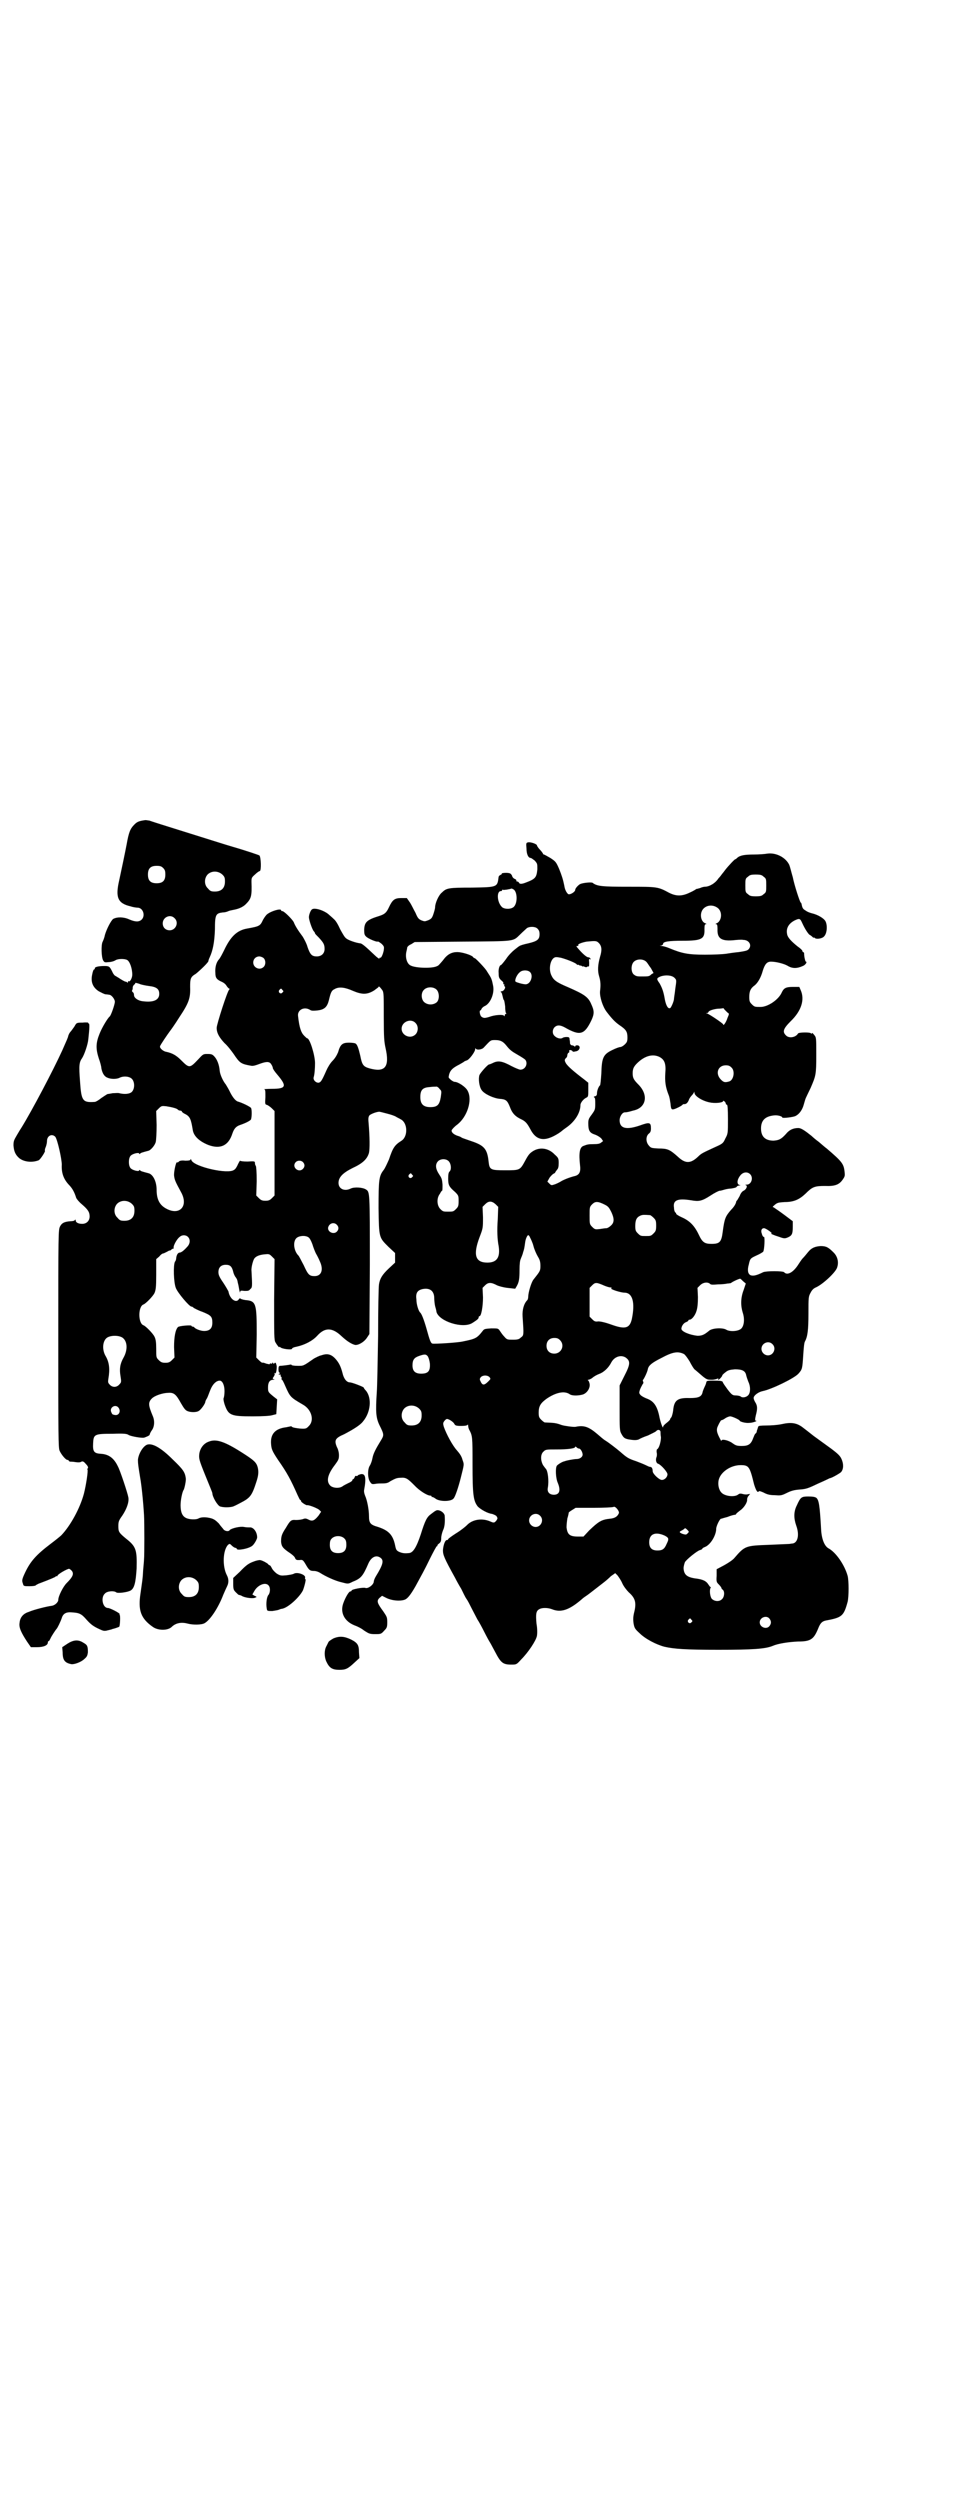 <?xml version="1.0" standalone="no"?>
<!DOCTYPE svg PUBLIC "-//W3C//DTD SVG 20010904//EN"
 "http://www.w3.org/TR/2001/REC-SVG-20010904/DTD/svg10.dtd">
<svg version="1.0" xmlns="http://www.w3.org/2000/svg"
 width="1102pt" height="2870pt" viewBox="0 0 1102 2870"
 preserveAspectRatio="xMidYMid meet">
<g transform="translate(0,2870) scale(0.5,-0.5)"
fill="#000000" stroke="none">
<path d="M334 3857 c-15 -2 -19 -4 -25 -10 -10 -10 -13 -18 -18 -46 -2 -11
-13 -64 -17 -82 -9 -39 -4 -53 26 -60 6 -2 13 -3 16 -3 13 0 19 -19 9 -28 -6
-5 -14 -5 -28 1 -13 6 -28 6 -37 1 -5 -4 -15 -23 -19 -37 -1 -6 -4 -13 -5 -15
-4 -7 -3 -36 1 -43 3 -5 4 -5 13 -4 5 0 12 2 15 4 6 4 21 4 27 1 6 -3 12 -19
12 -34 0 -7 -5 -17 -8 -15 -1 1 -2 0 -2 -2 0 -2 -1 -3 -1 -1 -1 1 -3 2 -4 2
-2 0 -7 3 -12 6 -4 3 -10 6 -11 7 -2 0 -6 5 -8 10 -6 12 -7 13 -18 13 -13 0
-22 -2 -22 -5 0 -2 -1 -3 -2 -3 -1 0 -3 -5 -4 -11 -4 -17 1 -30 15 -39 6 -3
13 -7 16 -7 3 0 7 -1 8 -1 5 0 13 -10 13 -16 0 -6 -9 -32 -12 -34 -4 -3 -17
-24 -23 -39 -9 -22 -9 -35 -2 -57 3 -8 6 -19 6 -23 2 -10 6 -18 13 -21 8 -4
21 -4 28 -1 9 5 23 4 29 -2 7 -7 7 -23 0 -30 -5 -5 -17 -6 -29 -3 -3 1 -9 0
-15 0 -5 -1 -11 -2 -12 -2 -2 -1 -8 -5 -14 -9 -6 -5 -13 -9 -15 -9 -28 -2 -31
2 -34 46 -3 39 -2 45 5 55 5 8 13 31 14 43 3 27 3 36 1 36 -1 0 -2 1 -1 2 0 0
-6 1 -13 0 -14 0 -14 0 -19 -9 -3 -4 -7 -10 -9 -12 -2 -2 -4 -6 -5 -9 -1 -5
-3 -9 -14 -34 -21 -46 -69 -137 -93 -176 -2 -3 -7 -11 -11 -18 -7 -12 -8 -14
-8 -24 1 -13 4 -21 13 -29 11 -9 30 -11 45 -5 4 2 17 22 14 22 0 0 0 4 2 8 2
5 3 11 3 14 0 12 11 18 19 10 5 -6 15 -51 15 -64 -1 -19 4 -33 16 -46 8 -8 13
-17 17 -30 1 -3 7 -10 13 -15 14 -12 18 -18 18 -28 0 -10 -7 -17 -17 -17 -9 0
-15 3 -15 8 0 2 -1 2 -2 1 0 -2 -5 -3 -10 -3 -14 -1 -20 -4 -24 -12 -4 -8 -4
-14 -4 -258 0 -224 0 -250 3 -257 4 -9 14 -21 18 -21 2 0 3 -1 3 -2 0 -1 1 -1
3 -2 1 0 7 0 12 -1 6 -1 12 -1 14 1 3 1 5 1 10 -5 5 -5 6 -8 5 -10 -1 -1 -2
-3 -1 -3 2 -2 -3 -35 -8 -55 -9 -34 -31 -74 -52 -96 -2 -2 -13 -11 -25 -20
-33 -25 -46 -40 -58 -65 -8 -17 -8 -19 -5 -27 1 -5 3 -5 15 -5 8 0 14 1 14 2
0 0 4 3 10 5 24 9 35 14 36 15 0 1 1 2 2 1 1 -1 2 0 2 1 0 3 22 16 27 16 2 -1
5 -3 7 -6 4 -7 0 -14 -13 -27 -8 -8 -19 -30 -19 -38 0 -6 -8 -13 -15 -14 -10
-1 -42 -9 -53 -14 -13 -4 -20 -13 -21 -25 -2 -11 4 -23 17 -43 l9 -13 14 0
c15 0 25 4 25 11 0 2 1 3 2 3 1 0 2 2 4 6 2 5 12 20 14 22 2 2 9 16 12 25 3
10 10 14 22 13 18 -1 23 -3 35 -17 10 -11 16 -16 35 -24 5 -2 8 -2 15 0 4 1 9
2 10 3 2 0 14 4 15 5 2 2 3 27 1 27 0 0 -1 1 0 2 1 2 -22 14 -27 14 -12 0 -17
24 -7 33 5 6 21 7 26 3 3 -3 26 0 33 4 9 5 12 19 14 51 1 42 -1 50 -24 68 -17
14 -18 16 -18 29 0 10 1 13 9 24 10 15 16 31 14 42 -2 11 -19 62 -24 71 -9 19
-21 28 -39 29 -16 1 -19 5 -18 24 1 21 3 22 45 22 27 1 33 0 37 -3 6 -3 28 -7
35 -6 6 2 13 5 13 7 0 1 2 6 5 10 6 8 7 22 2 33 -10 24 -11 31 -2 40 7 7 26
13 38 13 13 1 18 -4 29 -24 7 -12 10 -16 15 -18 7 -3 20 -3 25 0 5 2 16 17 16
22 0 1 2 5 4 8 2 4 5 13 8 20 5 12 13 20 21 20 6 0 11 -10 11 -24 0 -7 -1 -14
-2 -16 -1 -2 0 -7 2 -14 9 -26 14 -28 65 -28 23 0 41 1 46 3 l8 2 1 17 1 17
-9 7 c-12 10 -12 10 -12 21 0 11 4 17 12 17 3 0 4 1 2 1 -4 1 -4 2 -1 6 2 3 3
6 2 7 -1 2 -1 2 1 1 2 -2 4 5 4 16 -1 5 -2 8 -3 8 -2 0 -3 -1 -3 -2 0 -1 -1
-1 -2 1 -1 2 -2 2 -2 1 0 -2 -1 -2 -3 -2 -2 1 -3 1 -3 -1 0 -1 -3 0 -8 1 -5 2
-9 3 -9 2 -1 0 -4 2 -8 6 l-6 6 1 53 c0 71 -1 77 -26 79 -7 1 -12 3 -12 4 0 1
-1 0 -3 -2 -6 -10 -21 0 -24 18 -1 2 -6 11 -12 20 -9 13 -11 18 -11 24 0 11 6
17 17 17 10 0 14 -4 17 -16 1 -5 4 -11 6 -13 1 -2 3 -4 3 -6 1 -1 1 -5 2 -8 1
-3 2 -10 3 -15 1 -5 2 -7 2 -5 0 4 1 4 10 3 8 0 10 0 13 4 5 4 5 5 3 42 -1 8
4 26 7 29 4 5 12 8 23 9 10 1 11 1 17 -5 l6 -6 -1 -93 c0 -82 0 -93 3 -98 4
-7 9 -13 9 -11 0 1 1 1 2 0 2 -4 26 -7 27 -4 0 2 5 4 11 5 18 4 36 13 47 25
18 20 35 19 56 -1 13 -12 23 -18 31 -20 8 -1 21 7 27 16 l6 9 1 159 c0 169 0
167 -9 173 -8 5 -27 6 -35 2 -14 -7 -28 -1 -28 13 0 13 10 23 32 34 24 11 34
21 38 35 2 9 2 35 -1 70 -1 10 0 13 2 16 4 4 21 10 25 8 1 0 8 -2 16 -4 8 -2
17 -5 20 -7 3 -2 8 -4 11 -6 16 -8 17 -39 2 -49 -16 -10 -20 -16 -29 -43 -4
-9 -9 -20 -12 -24 -11 -14 -12 -22 -12 -88 1 -69 1 -67 23 -89 l15 -14 0 -11
0 -11 -14 -13 c-16 -15 -21 -24 -23 -37 -1 -6 -2 -59 -2 -118 -1 -59 -2 -117
-3 -129 -3 -46 -2 -59 6 -76 11 -22 11 -23 3 -36 -11 -18 -17 -29 -19 -40 -1
-6 -4 -14 -6 -17 -6 -9 -5 -31 1 -38 3 -5 5 -5 12 -4 4 1 12 1 17 1 7 0 12 1
17 5 11 6 15 8 24 8 12 1 16 -2 31 -17 12 -13 30 -24 37 -24 2 0 3 -1 3 -2 0
-2 1 -2 1 -1 1 0 4 -1 8 -4 9 -7 35 -7 41 0 4 3 12 28 17 48 8 32 8 30 4 41
-2 8 -6 14 -13 22 -10 11 -24 37 -30 54 -2 7 -2 9 1 13 2 3 5 5 6 5 5 0 15 -7
17 -11 2 -4 4 -5 16 -5 9 0 14 1 15 3 0 1 1 0 1 -3 0 -2 1 -6 2 -8 8 -15 8
-16 8 -80 0 -71 2 -84 12 -97 7 -7 23 -16 33 -17 3 -1 8 -3 10 -5 3 -5 3 -5 0
-10 -5 -6 -6 -6 -15 -2 -19 8 -41 4 -53 -9 -3 -3 -14 -12 -24 -18 -11 -7 -19
-13 -19 -14 0 -1 -1 -2 -3 -2 -4 0 -8 -11 -9 -23 0 -11 2 -17 28 -64 3 -6 9
-17 14 -25 4 -8 9 -19 12 -23 3 -4 8 -14 12 -22 4 -8 10 -19 13 -25 4 -6 11
-19 16 -29 5 -10 11 -21 13 -24 2 -3 7 -13 12 -22 13 -25 18 -29 37 -29 12 0
12 0 23 12 16 16 34 43 36 54 1 6 1 17 -1 28 -2 22 -1 29 6 33 6 4 20 4 30 0
20 -8 39 -2 68 23 3 3 9 7 12 9 3 2 12 9 21 16 14 11 17 13 23 18 1 1 6 5 11
10 l10 7 5 -5 c3 -4 8 -11 11 -18 3 -7 10 -16 15 -21 16 -14 18 -25 12 -48 -2
-9 -2 -15 -1 -23 2 -11 3 -13 14 -23 13 -13 38 -26 57 -31 22 -5 48 -7 124 -7
79 0 108 2 125 9 11 5 35 9 58 10 29 0 36 5 46 29 5 13 9 17 17 19 38 7 42 10
51 43 3 12 3 49 0 60 -7 25 -27 54 -44 63 -9 5 -16 21 -17 45 -3 54 -5 66 -11
71 -3 2 -8 3 -18 3 -16 0 -18 -1 -27 -21 -7 -14 -7 -29 -1 -46 8 -22 3 -40 -9
-41 -2 0 -6 -1 -8 -1 -2 0 -23 -1 -46 -2 -53 -2 -55 -2 -79 -30 -4 -5 -15 -12
-24 -17 l-17 -9 0 -15 c-1 -14 0 -15 5 -20 3 -3 6 -7 6 -8 0 -1 1 -3 3 -4 5
-4 4 -17 -2 -22 -6 -6 -17 -5 -23 1 -4 4 -6 20 -3 25 1 1 1 2 0 2 -1 0 -3 3
-5 6 -5 8 -13 12 -31 14 -19 3 -25 9 -26 23 0 5 2 11 3 14 3 6 29 27 35 28 3
1 5 2 5 3 0 1 3 3 6 4 13 5 26 27 26 42 0 6 9 25 12 23 0 0 6 2 14 4 7 3 15 5
17 5 1 0 3 1 3 2 0 1 4 4 9 8 9 6 17 19 16 25 0 2 1 6 3 8 l4 5 -6 -1 c-3 -1
-9 0 -12 1 -4 1 -6 1 -9 -1 -7 -7 -31 -5 -39 4 -6 6 -9 19 -6 30 5 18 28 33
50 33 19 0 21 -3 31 -44 4 -13 8 -21 11 -16 1 1 4 0 11 -3 7 -4 14 -6 25 -6
14 -1 16 -1 28 5 10 5 17 7 30 8 15 1 20 3 43 14 14 6 26 12 26 12 4 0 23 11
26 14 6 7 6 19 1 30 -3 7 -8 12 -24 24 -11 8 -29 21 -40 29 -10 8 -23 18 -27
21 -13 9 -25 11 -47 6 -10 -2 -24 -3 -35 -3 -13 0 -18 -1 -18 -2 -1 -2 -2 -5
-2 -6 -1 -2 -2 -5 -2 -7 0 -1 -2 -3 -3 -4 -1 0 -3 -5 -5 -10 -5 -14 -11 -18
-26 -18 -11 0 -14 1 -21 6 -9 7 -26 11 -26 6 0 -2 -2 2 -5 8 -6 12 -7 18 -3
26 3 7 8 15 8 13 0 0 4 1 8 4 4 3 10 5 12 5 5 0 22 -8 22 -10 0 -2 13 -6 22
-5 8 0 21 5 15 5 -2 0 -2 3 0 12 4 15 4 22 -1 30 -2 3 -4 8 -4 10 0 6 11 14
21 16 20 4 72 29 82 40 9 10 9 12 11 42 1 15 2 29 4 32 6 11 8 26 8 64 0 37 0
39 5 48 3 6 7 10 12 12 16 7 46 35 49 46 4 12 1 25 -8 34 -12 12 -17 15 -30
15 -13 -1 -21 -4 -29 -14 -4 -5 -9 -11 -12 -14 -3 -3 -8 -11 -12 -17 -11 -16
-24 -23 -31 -15 -3 3 -41 3 -48 0 -16 -8 -23 -9 -29 -7 -6 3 -8 11 -4 25 3 14
4 14 19 21 7 3 13 7 14 8 3 5 4 34 2 34 -1 -1 -4 2 -5 7 -3 7 -1 13 5 13 4 0
21 -12 17 -12 -4 0 5 -4 18 -8 11 -4 13 -4 20 -1 9 4 11 8 11 24 l0 13 -20 15
c-12 9 -23 16 -24 17 -3 0 -3 1 3 6 6 5 9 5 22 6 22 0 34 6 48 19 16 16 21 18
45 18 23 -1 33 3 41 15 5 7 5 9 4 18 -2 18 -6 23 -41 53 -3 2 -11 9 -18 15 -7
5 -15 12 -17 14 -15 12 -24 18 -30 18 -12 0 -21 -4 -29 -14 -11 -12 -16 -14
-28 -15 -19 0 -29 9 -29 28 0 19 10 28 30 30 8 1 19 -2 19 -5 0 -2 27 1 31 4
8 4 15 14 18 25 2 7 4 14 5 16 1 2 6 13 11 23 12 28 13 30 13 76 0 40 0 40 -5
46 -3 4 -5 5 -5 4 0 -2 -1 -2 -3 0 -3 2 -27 2 -29 -1 -5 -9 -21 -12 -28 -4 -8
8 -6 15 11 32 25 24 33 50 23 72 l-3 7 -14 0 c-16 0 -21 -2 -26 -12 -7 -17
-32 -34 -49 -34 -13 0 -14 0 -20 6 -5 5 -6 7 -6 17 0 13 3 20 13 27 7 6 14 18
18 33 5 16 10 21 19 21 12 0 31 -5 39 -10 10 -6 21 -6 34 0 6 2 11 10 7 10 -1
0 -4 10 -4 20 -1 1 -1 2 -2 2 -1 0 -2 1 -2 3 0 1 -5 6 -11 10 -15 12 -23 21
-24 28 -3 14 4 25 18 32 11 5 12 4 17 -7 6 -13 12 -22 16 -26 2 -1 5 -3 7 -5
2 -2 3 -3 3 -2 0 1 1 1 3 -1 4 -3 17 -1 21 4 7 7 8 26 3 35 -4 7 -18 15 -31
18 -4 1 -10 3 -14 6 -7 4 -8 6 -10 16 0 1 -1 2 -2 3 -2 2 -14 38 -18 58 -3 10
-6 23 -8 28 -8 17 -30 29 -51 26 -5 -1 -19 -2 -30 -2 -22 0 -33 -2 -39 -8 -2
-2 -4 -3 -4 -3 0 2 -16 -15 -23 -24 -3 -4 -6 -8 -7 -9 -1 -1 -4 -6 -9 -11 -7
-11 -21 -19 -31 -19 -2 0 -7 -1 -11 -3 -4 -1 -7 -2 -7 -2 0 1 -1 0 -3 -1 -1
-1 -8 -5 -15 -8 -17 -8 -30 -8 -46 0 -26 14 -27 14 -93 14 -61 0 -73 1 -83 9
-3 2 -23 0 -29 -3 -5 -3 -11 -10 -11 -13 0 -5 -12 -12 -16 -10 -4 3 -8 11 -9
19 -3 15 -6 24 -12 39 -7 16 -8 17 -20 25 -7 4 -14 8 -15 8 -1 0 -2 1 -2 2 0
0 -3 5 -7 9 -4 4 -7 9 -7 10 0 3 -14 8 -20 7 -5 -1 -5 -2 -4 -14 0 -13 4 -22
10 -22 1 0 5 -3 9 -6 6 -7 6 -7 6 -20 -2 -19 -4 -22 -28 -31 -8 -3 -13 -3 -14
0 -1 2 -3 3 -4 3 -2 0 -3 1 -2 2 0 1 -1 3 -4 4 -3 1 -6 5 -6 7 -1 2 -3 5 -4 5
-3 3 -21 2 -20 0 1 -1 -1 -2 -3 -3 -2 -1 -3 -2 -4 -4 -3 -24 -2 -24 -61 -25
-54 0 -59 -1 -69 -11 -8 -6 -16 -25 -16 -34 0 -3 -2 -10 -4 -16 -3 -9 -5 -11
-12 -14 -8 -3 -8 -3 -16 0 -6 3 -8 5 -13 17 -4 7 -9 18 -13 24 l-7 10 -13 0
c-15 0 -20 -4 -28 -21 -6 -13 -10 -16 -22 -20 -29 -9 -34 -14 -35 -31 0 -12 1
-13 5 -17 6 -5 23 -12 26 -11 1 1 5 -2 9 -5 6 -6 6 -7 5 -15 -2 -10 -6 -18 -8
-17 -1 1 -2 0 -2 -2 0 -1 -5 2 -11 8 -19 18 -29 27 -33 27 -9 1 -28 7 -33 12
-3 2 -8 11 -13 20 -5 11 -10 20 -15 24 -4 4 -9 8 -10 9 -10 10 -34 18 -40 13
-3 -2 -7 -12 -7 -18 0 -6 7 -27 11 -32 2 -2 3 -4 3 -5 0 -1 4 -5 9 -10 11 -12
13 -16 13 -26 0 -10 -7 -17 -18 -17 -11 0 -15 4 -21 21 -2 8 -8 19 -11 24 -12
16 -18 26 -21 34 -4 7 -22 25 -26 25 -2 0 -3 1 -3 2 0 5 -24 -2 -33 -10 -3 -3
-7 -9 -9 -13 -6 -13 -8 -14 -36 -19 -23 -4 -38 -18 -53 -50 -4 -8 -9 -18 -12
-21 -6 -7 -9 -18 -8 -31 0 -11 3 -15 14 -20 5 -2 10 -6 12 -10 2 -3 5 -6 6 -6
1 0 1 -1 0 -2 -4 -2 -29 -80 -29 -88 0 -12 6 -22 18 -35 7 -6 16 -18 21 -25
14 -21 17 -23 40 -27 5 -1 11 1 19 4 16 6 23 6 27 0 2 -3 4 -7 4 -9 0 -2 4 -8
10 -15 23 -27 21 -33 -12 -33 -12 0 -20 -1 -18 -1 3 -1 3 -3 3 -18 -1 -16 -1
-17 4 -18 2 -1 7 -4 11 -8 l6 -6 0 -97 0 -97 -6 -6 c-5 -5 -8 -6 -15 -6 -7 0
-10 1 -15 6 l-6 6 1 33 c0 21 -1 33 -2 35 -1 1 -2 4 -2 6 0 5 -1 5 -17 4 -10
0 -17 1 -17 2 0 1 -2 -2 -5 -8 -2 -5 -6 -12 -9 -13 -13 -11 -92 7 -98 22 -1 3
-2 4 -2 2 0 -2 -3 -3 -12 -3 -8 1 -13 0 -15 -2 -1 -2 -3 -2 -4 -2 -2 3 -7 -18
-7 -29 1 -11 3 -15 16 -39 18 -32 -3 -55 -34 -38 -15 8 -22 21 -22 43 0 19 -8
35 -18 38 -15 4 -19 5 -20 7 -1 1 -2 1 -2 0 0 -4 -16 0 -20 5 -5 6 -5 22 0 28
4 5 20 9 20 5 0 -1 1 -1 2 0 1 2 5 3 20 7 5 2 14 12 16 20 1 4 2 21 2 39 l-1
32 6 6 c6 6 7 6 17 5 13 -2 25 -5 27 -8 1 -1 3 -2 5 -2 2 0 4 -1 4 -2 0 -1 3
-4 8 -6 11 -6 13 -12 17 -36 2 -15 16 -27 36 -35 27 -10 46 -2 55 26 4 12 9
17 18 20 12 4 24 10 25 13 2 6 2 23 0 26 -2 3 -20 12 -31 15 -5 2 -12 10 -19
25 -3 6 -7 12 -8 14 -6 7 -13 22 -14 31 -1 14 -6 27 -13 34 -4 4 -6 5 -15 5
-10 0 -10 0 -22 -13 -19 -20 -20 -20 -39 -1 -11 11 -20 16 -34 19 -7 1 -16 9
-14 13 0 2 17 27 23 35 1 1 11 15 21 31 22 33 26 44 25 70 0 19 1 23 13 30 10
8 31 28 29 30 0 0 1 4 3 8 7 15 11 34 12 64 0 34 2 37 18 39 6 0 11 2 13 3 2
1 7 2 12 3 11 2 21 6 28 13 13 13 14 19 13 51 0 9 0 10 8 17 5 5 10 8 11 8 4
0 3 33 -1 36 -2 1 -11 4 -20 7 -9 3 -28 9 -42 13 -14 4 -61 19 -106 33 -45 14
-83 26 -85 27 -2 0 -6 1 -9 1z m41 -110 c4 -4 5 -7 5 -15 0 -14 -6 -20 -20
-20 -14 0 -20 6 -20 20 0 14 6 20 20 20 8 0 11 -1 15 -5z m136 -15 c5 -5 6 -7
6 -16 0 -15 -8 -23 -23 -23 -9 0 -11 1 -16 7 -9 8 -9 23 -1 32 9 9 24 9 34 0z
m1244 -5 c6 -4 6 -6 6 -20 0 -14 0 -16 -6 -20 -4 -4 -7 -5 -18 -5 -11 0 -14 1
-18 5 -6 4 -6 6 -6 20 0 14 0 16 6 20 4 4 7 5 18 5 11 0 14 -1 18 -5z m-575
-29 c9 -5 10 -31 1 -40 -6 -6 -21 -6 -27 -1 -12 11 -13 37 -3 37 2 0 3 1 3 2
0 1 1 2 2 1 1 -1 15 1 20 3 0 0 2 -1 4 -2z m471 -44 c10 -10 7 -29 -4 -34 -3
-1 -3 -2 -1 -2 2 0 3 -2 3 -11 -1 -21 8 -28 35 -26 9 1 20 2 24 1 14 0 21 -13
12 -22 -3 -3 -9 -4 -22 -6 -11 -1 -24 -3 -30 -4 -7 -1 -28 -2 -48 -2 -39 0
-53 3 -82 15 -7 3 -15 5 -18 5 -5 1 -5 1 0 1 2 1 4 2 4 4 0 5 13 7 45 7 44 0
51 4 50 27 0 9 1 11 3 11 2 0 2 1 -1 2 -11 4 -14 24 -4 34 9 9 24 9 34 0z
m-1250 -22 c11 -10 3 -28 -11 -28 -9 0 -16 6 -16 16 0 14 17 22 27 12z m834
-24 c4 -4 5 -7 5 -13 0 -12 -5 -16 -26 -21 -10 -2 -19 -5 -20 -6 -2 -1 -7 -5
-12 -9 -5 -4 -14 -13 -19 -21 -6 -8 -11 -14 -12 -14 -3 0 -6 -10 -5 -18 0 -10
1 -12 6 -17 3 -2 5 -5 5 -6 -1 -2 0 -3 1 -3 1 0 2 -1 1 -2 -1 -1 0 -2 1 -3 3
-2 -2 -11 -7 -11 -2 0 -3 -1 -2 -2 2 0 3 -5 4 -9 1 -4 2 -9 3 -9 1 -1 2 -7 3
-15 0 -8 1 -15 2 -15 1 -1 1 -2 0 -2 -2 0 -3 -2 -3 -3 0 -3 0 -3 -2 -1 -2 3
-21 2 -34 -3 -10 -3 -13 -3 -18 1 -3 3 -5 14 -2 14 1 0 2 2 3 4 0 1 4 5 9 7
13 8 21 31 17 47 -2 11 -4 16 -7 21 -2 3 -5 8 -7 11 -3 6 -26 30 -28 30 -1 0
-3 1 -4 3 -5 5 -26 11 -36 11 -13 0 -23 -5 -33 -19 -6 -7 -11 -13 -13 -13 -10
-6 -49 -5 -61 1 -9 4 -13 19 -10 32 1 4 2 9 2 10 1 2 4 5 9 7 l8 5 111 1 c124
1 114 0 132 17 6 6 13 12 15 14 6 4 19 4 24 -1z m141 -33 c7 -7 8 -16 3 -32
-5 -18 -6 -32 -2 -45 3 -10 4 -19 2 -34 -1 -13 6 -35 15 -47 13 -17 20 -24 30
-31 15 -10 18 -15 18 -28 0 -9 -1 -11 -6 -16 -3 -3 -8 -6 -10 -6 -3 0 -11 -3
-19 -7 -21 -10 -24 -18 -25 -54 -1 -14 -2 -26 -3 -27 -3 -2 -7 -12 -7 -18 0
-4 -1 -6 -4 -7 -4 -1 -4 -1 -2 -3 2 -1 2 -6 2 -15 0 -13 -1 -14 -8 -24 -7 -9
-8 -12 -8 -20 0 -17 3 -22 15 -26 6 -2 12 -6 15 -9 l4 -6 -4 -3 c-3 -3 -8 -4
-18 -4 -13 0 -15 -1 -23 -4 -9 -3 -11 -17 -8 -44 2 -15 -1 -22 -11 -25 -13 -3
-27 -9 -32 -12 -3 -2 -9 -5 -14 -7 -9 -3 -9 -3 -14 2 l-4 4 5 9 c3 4 7 8 9 9
2 1 4 2 4 3 0 1 2 3 4 6 3 3 4 7 4 16 0 10 -1 12 -9 19 -14 15 -34 18 -50 8
-8 -5 -11 -9 -18 -22 -12 -22 -12 -22 -46 -22 -33 0 -36 1 -38 19 -3 30 -10
38 -40 48 -11 4 -21 7 -22 8 -1 1 -5 3 -9 4 -9 3 -15 8 -14 13 1 2 6 8 13 13
23 18 35 56 24 77 -4 9 -22 21 -30 21 -4 0 -14 8 -14 11 2 14 7 20 25 29 5 3
9 5 10 6 1 1 3 2 6 3 6 1 20 20 20 26 0 2 1 3 1 2 2 -5 15 -3 19 2 16 17 15
17 26 17 12 0 18 -3 26 -13 8 -10 12 -13 26 -21 7 -4 15 -9 17 -11 7 -8 1 -23
-11 -23 -3 0 -12 4 -20 8 -22 12 -31 13 -42 8 -4 -2 -9 -4 -10 -4 -3 0 -19
-18 -22 -24 -3 -8 -1 -27 5 -35 6 -9 28 -19 42 -20 14 -1 17 -4 23 -19 5 -14
12 -21 24 -27 11 -5 15 -9 23 -24 13 -25 31 -29 60 -12 7 4 12 8 13 9 1 1 4 3
8 6 21 14 34 35 34 53 0 5 7 14 14 17 4 2 4 4 4 18 l0 16 -10 8 c-25 19 -36
29 -41 36 -4 7 -4 9 0 13 2 1 3 5 3 8 1 2 2 4 2 4 2 -1 3 2 2 5 0 1 2 1 4 1 2
-1 4 -2 4 -3 0 -1 3 -1 7 0 10 1 13 14 3 14 -2 0 -4 -1 -4 -2 0 -2 -1 -2 -2 0
-2 1 -4 2 -6 2 -2 0 -3 2 -4 4 0 1 0 6 -1 9 0 5 -1 6 -7 6 -4 0 -8 -1 -9 -2
-4 -3 -13 -1 -18 4 -6 5 -6 14 -1 20 6 6 13 6 24 0 35 -20 45 -17 61 16 7 15
7 22 0 37 -7 17 -16 23 -55 40 -26 11 -32 16 -37 27 -6 13 -3 32 5 39 4 3 6 3
17 1 15 -4 37 -13 37 -16 0 -1 1 -1 1 0 1 0 3 0 4 -1 2 -1 3 -2 3 -1 0 1 1 0
3 -1 2 -1 3 -2 3 -1 0 1 2 0 4 -1 3 -1 4 -1 5 0 1 1 2 1 3 1 2 -1 2 2 2 9 -1
8 0 9 2 8 1 -2 2 -2 1 1 -1 2 -3 3 -5 3 -4 0 -14 9 -25 22 -3 4 -3 4 0 4 2 0
3 1 2 2 -2 2 8 6 19 8 21 2 23 2 28 -3z m-770 -35 c5 -5 5 -15 0 -20 -9 -9
-24 -2 -24 10 0 8 6 14 14 14 3 0 8 -2 10 -4z m880 -9 c2 -2 6 -9 10 -14 l6
-11 -5 -3 c-5 -5 -6 -5 -24 -5 -10 0 -12 1 -17 5 -6 6 -6 21 0 28 7 8 23 8 30
0z m-269 -22 c10 -7 3 -29 -9 -29 -6 0 -20 4 -23 6 -3 3 3 17 10 22 5 5 17 5
22 1z m333 -14 c5 -5 5 -5 2 -25 -1 -10 -3 -21 -3 -23 0 -5 -5 -17 -8 -21 -5
-4 -10 4 -13 19 -3 18 -6 26 -12 37 -8 11 -7 12 2 16 11 4 26 3 32 -3z m-1227
-15 c3 -1 12 -3 20 -4 17 -2 23 -7 23 -18 0 -14 -13 -20 -37 -17 -12 1 -21 8
-21 14 0 3 -1 6 -3 7 -2 2 -2 3 -1 5 1 1 1 4 1 6 0 1 1 4 3 6 2 1 3 3 3 4 -2
1 5 0 12 -3z m556 -14 c3 -5 3 -12 3 -61 0 -48 1 -57 4 -71 10 -44 -1 -57 -37
-47 -14 4 -17 8 -21 29 -4 17 -7 26 -11 28 -1 1 -8 2 -15 2 -15 0 -20 -4 -25
-22 -3 -7 -7 -14 -13 -20 -5 -5 -11 -15 -14 -22 -11 -25 -13 -27 -18 -28 -7 0
-13 7 -11 13 2 6 3 21 3 32 0 18 -12 57 -18 57 -1 0 -4 3 -7 6 -7 7 -11 18
-14 45 -2 14 14 23 28 14 3 -2 7 -2 17 -1 16 2 22 8 26 24 4 17 6 22 13 25 10
6 24 4 42 -4 21 -9 33 -9 49 1 5 4 10 7 10 8 0 3 4 -1 9 -8z m125 1 c6 -7 6
-22 0 -28 -8 -7 -21 -7 -29 0 -7 6 -8 21 -1 28 7 8 23 8 30 0z m-355 0 c3 -3
3 -3 0 -6 -4 -5 -11 1 -7 6 4 4 4 4 7 0z m1023 -52 c4 -2 4 -3 0 -12 -3 -10
-10 -20 -10 -15 0 2 -31 23 -37 25 -3 0 -3 1 0 1 1 0 3 1 3 2 0 3 11 7 22 8 6
0 11 1 12 1 0 1 2 -1 3 -3 2 -2 5 -5 7 -7z m-716 -25 c6 -7 5 -19 -1 -25 -12
-12 -33 -2 -32 14 1 16 23 24 33 11z m560 -77 c11 -6 15 -15 13 -37 -1 -19 0
-31 8 -51 2 -5 3 -13 4 -19 1 -12 2 -14 7 -13 5 1 19 8 20 10 1 1 3 2 3 2 5
-1 9 2 12 9 1 4 5 9 7 11 2 2 4 5 5 7 0 2 1 2 1 -1 0 -7 16 -18 34 -22 13 -3
32 -1 32 3 0 1 1 1 3 -1 2 -1 3 -4 3 -5 0 -1 1 -2 3 -3 1 0 2 -9 2 -33 0 -32
0 -33 -6 -44 -5 -11 -6 -12 -24 -20 -28 -13 -31 -14 -39 -22 -17 -16 -29 -16
-46 0 -19 17 -24 19 -45 19 -16 1 -17 1 -22 7 -7 8 -7 21 0 27 4 3 5 6 5 12 0
14 -3 15 -25 7 -32 -11 -47 -7 -47 12 0 8 6 18 12 18 4 0 9 1 19 4 30 6 36 35
13 59 -12 12 -14 16 -14 27 0 11 3 17 16 28 16 13 32 16 46 9z m165 -24 c9 -8
5 -29 -5 -32 -10 -3 -13 -2 -19 4 -14 14 -7 33 11 33 6 0 9 -1 13 -5z m-671
-49 c5 -5 5 -5 3 -19 -3 -18 -8 -23 -24 -23 -16 0 -23 7 -23 23 0 16 5 22 21
23 7 1 13 1 15 1 2 1 6 -2 8 -5z m21 -166 c6 -6 7 -20 2 -24 -2 -2 -3 -6 -3
-16 0 -15 2 -19 16 -31 8 -8 8 -9 8 -21 0 -11 -1 -13 -6 -18 -6 -6 -7 -6 -18
-6 -11 0 -12 0 -18 6 -8 8 -9 25 -1 35 2 4 4 7 5 7 1 0 1 6 1 14 -1 13 -2 15
-8 24 -8 12 -9 22 -3 29 6 7 19 7 25 1z m-335 -2 c5 -5 5 -11 0 -16 -10 -10
-27 5 -16 16 4 4 12 4 16 0z m1028 -28 c8 -8 3 -24 -8 -24 -4 0 -4 -1 -2 -1 5
-2 1 -10 -5 -13 -3 -1 -7 -6 -9 -12 -3 -5 -5 -9 -6 -10 -1 -1 -2 -2 -2 -3 -1
-6 -6 -13 -12 -19 -13 -15 -15 -20 -19 -50 -3 -24 -7 -28 -26 -28 -16 0 -21 4
-29 21 -10 21 -21 32 -39 40 -7 3 -13 7 -13 8 0 2 -1 3 -2 3 -1 1 -3 5 -3 11
-3 18 9 22 40 17 17 -3 24 -2 44 11 9 6 19 11 21 11 2 0 6 1 9 2 3 1 11 3 17
3 6 1 12 2 13 4 1 2 4 3 6 3 3 0 4 1 1 1 -8 2 -6 14 3 24 6 6 15 7 21 1z
m-777 -1 c3 -3 3 -3 0 -6 -4 -5 -11 1 -7 6 4 4 4 4 7 0z m-644 -67 c5 -5 6 -7
6 -16 0 -15 -8 -23 -23 -23 -9 0 -11 1 -16 7 -9 8 -9 23 -1 32 9 9 24 9 34 0z
m836 -1 l6 -6 -1 -28 c-2 -26 -1 -47 2 -62 4 -26 -4 -38 -26 -38 -28 0 -33 18
-18 58 8 21 8 21 8 46 l-1 24 6 6 c8 8 15 8 24 0z m251 -1 c8 -4 10 -7 15 -17
7 -15 7 -24 -1 -31 -3 -3 -8 -6 -10 -6 -3 0 -10 -1 -16 -2 -10 -1 -11 -1 -17
5 -6 6 -6 7 -6 26 0 19 0 20 6 26 7 7 13 7 29 -1z m104 -24 c1 0 5 -3 8 -6 5
-5 6 -7 6 -18 0 -11 -1 -13 -6 -18 -6 -6 -7 -6 -18 -6 -11 0 -12 0 -18 6 -5 5
-6 7 -6 17 0 14 3 20 12 24 5 2 8 2 22 1z m-720 -22 c5 -5 5 -11 0 -16 -7 -7
-21 -1 -20 9 2 10 13 14 20 7z m-342 -28 c6 -6 5 -16 -2 -23 -8 -9 -14 -13
-17 -13 -4 0 -7 -5 -8 -12 0 -3 -1 -7 -3 -9 -4 -8 -3 -47 2 -60 4 -11 31 -43
36 -43 1 0 4 -1 5 -3 2 -1 11 -6 20 -9 20 -8 23 -11 23 -25 0 -13 -6 -19 -19
-19 -8 0 -21 5 -23 9 0 0 -2 1 -3 1 -2 0 -3 1 -3 2 0 2 -28 0 -31 -3 -6 -6 -9
-23 -9 -46 l1 -24 -6 -6 c-5 -5 -8 -6 -15 -6 -7 0 -10 1 -15 6 -6 6 -6 6 -6
26 0 15 -1 22 -4 28 -4 8 -20 24 -25 26 -13 4 -13 44 0 48 5 2 21 18 25 26 3
7 4 13 4 43 l0 35 7 6 c3 4 7 7 9 7 1 0 5 2 9 4 3 2 6 3 6 3 0 -1 2 0 4 2 2 2
4 2 5 2 0 -1 0 0 0 2 -1 5 8 21 14 25 5 5 14 5 19 0z m786 -1 c2 -4 6 -12 8
-20 2 -8 7 -19 10 -24 5 -8 6 -13 6 -22 0 -11 -1 -12 -16 -31 -5 -6 -12 -30
-12 -39 0 -3 -1 -7 -2 -8 -8 -8 -12 -22 -11 -38 3 -43 3 -43 -4 -48 -4 -4 -7
-5 -18 -5 -13 0 -14 0 -20 7 -4 4 -8 10 -10 13 -4 6 -4 6 -20 6 -13 -1 -16 -1
-19 -5 -14 -18 -17 -19 -46 -25 -13 -3 -65 -6 -70 -5 -4 1 -6 6 -14 35 -6 21
-11 33 -14 36 -4 3 -9 19 -9 30 -2 15 2 21 13 24 18 4 28 -4 28 -21 0 -5 1
-14 2 -18 1 -4 3 -10 3 -13 6 -22 60 -39 82 -26 11 7 15 10 15 13 0 2 1 3 2 3
4 0 8 22 8 43 l-1 22 6 6 c7 7 14 7 27 0 4 -2 15 -5 24 -6 l18 -2 3 5 c6 10 7
18 7 39 0 13 1 21 3 25 1 3 4 9 5 14 3 9 3 10 5 24 1 8 5 16 7 16 1 0 3 -2 4
-5z m-509 0 c3 -2 6 -8 9 -16 2 -7 6 -17 8 -21 3 -5 7 -13 9 -18 9 -19 4 -34
-12 -34 -12 0 -15 3 -25 25 -6 11 -11 22 -13 23 -10 11 -12 31 -4 39 6 6 21 7
28 2z m999 -101 l6 -5 -5 -15 c-7 -18 -7 -36 -2 -52 5 -15 3 -31 -4 -37 -7 -6
-26 -7 -34 -2 -8 5 -33 4 -40 -3 -11 -9 -16 -11 -26 -11 -19 2 -37 10 -37 16
0 6 5 13 10 15 3 1 6 3 6 4 0 1 1 2 3 2 5 0 13 10 16 21 2 7 3 16 3 31 l-1 21
6 6 c7 7 18 8 23 3 2 -2 6 -2 18 -1 8 0 18 1 22 2 4 0 7 1 8 1 1 2 18 10 21
10 1 0 4 -3 7 -6z m-319 -10 c5 -2 11 -4 14 -4 3 0 3 -1 2 -2 -4 -2 22 -10 30
-10 19 0 25 -23 17 -61 -5 -21 -15 -24 -48 -12 -14 5 -24 7 -29 7 -7 -1 -9 0
-14 5 l-6 6 0 33 0 33 6 6 c7 7 10 7 28 -1z m-1108 -119 c12 -8 13 -28 3 -46
-8 -14 -10 -26 -7 -43 2 -13 2 -14 -3 -19 -6 -7 -16 -7 -22 0 -4 4 -4 6 -3 13
4 23 2 38 -6 52 -8 13 -8 32 1 41 7 7 27 8 37 2z m1006 -6 c12 -12 3 -31 -13
-31 -11 0 -18 7 -18 18 0 11 7 18 18 18 6 0 9 -1 13 -5z m488 -9 c10 -9 3 -26
-10 -26 -8 0 -15 7 -15 15 0 13 16 20 25 11z m-203 -23 c3 -2 8 -9 13 -17 4
-8 9 -16 11 -18 4 -3 7 -6 20 -17 9 -7 11 -7 20 -7 6 0 12 2 14 3 2 1 2 1 1 0
-1 -2 -1 -3 0 -3 2 0 9 8 9 10 0 1 3 4 7 7 6 5 10 6 22 7 16 0 24 -3 26 -14 1
-4 3 -10 5 -15 5 -10 5 -24 0 -30 -4 -5 -13 -7 -17 -4 -2 2 -8 3 -12 3 -7 0
-9 1 -19 14 -5 7 -11 15 -11 17 -1 2 -5 3 -19 3 -18 0 -18 0 -19 -5 -1 -4 -3
-8 -4 -10 -1 -2 -3 -7 -4 -10 -2 -12 -9 -15 -30 -15 -28 1 -36 -5 -38 -29 -1
-7 -3 -13 -4 -15 -2 -2 -3 -4 -3 -5 0 -1 -4 -5 -8 -8 -4 -3 -8 -7 -8 -9 0 -6
-5 7 -8 20 -5 27 -13 39 -30 45 -5 2 -11 5 -14 8 -3 4 -4 4 -1 13 2 5 5 10 6
12 2 2 2 4 1 6 -1 2 -1 3 0 4 2 2 10 18 11 25 2 8 9 14 31 25 26 14 38 16 52
9z m-589 -5 c2 -3 4 -9 5 -17 1 -17 -4 -23 -20 -23 -14 0 -20 6 -20 19 0 13 4
18 16 22 12 4 15 4 19 -1z m455 -3 c11 -8 11 -15 -3 -42 l-11 -22 0 -52 c0
-47 0 -52 4 -59 5 -9 7 -11 17 -13 12 -2 18 -2 23 0 3 2 12 6 21 9 8 4 17 8
19 10 4 5 10 3 10 -2 0 -1 0 -7 1 -12 0 -10 -4 -24 -8 -27 -2 -1 -2 -3 -2 -7
1 -3 1 -8 0 -11 -3 -7 -1 -15 4 -16 7 -3 21 -19 21 -24 0 -6 -6 -13 -13 -13
-6 0 -21 14 -21 20 0 6 -2 10 -6 10 -2 0 -6 2 -10 4 -4 2 -14 6 -22 9 -18 6
-21 8 -37 22 -7 6 -25 20 -33 25 -4 2 -13 10 -20 16 -19 16 -30 20 -49 16 -4
-1 -26 2 -32 4 -14 5 -16 5 -39 6 -1 0 -5 3 -8 6 -5 5 -6 7 -6 17 0 15 5 22
19 32 21 14 40 18 52 10 5 -4 19 -4 30 -1 10 3 18 15 16 25 -1 4 -2 7 -4 8 -1
0 0 1 1 1 2 0 6 2 9 4 3 3 10 7 15 9 12 4 23 15 29 27 7 13 22 18 33 11z
m-313 -45 c3 -4 3 -4 -3 -10 -9 -9 -13 -9 -17 -1 -3 6 -3 7 0 11 5 5 15 5 20
0z m-162 -72 c5 -5 6 -7 6 -16 0 -15 -8 -23 -23 -23 -9 0 -11 1 -16 7 -9 8 -9
23 -1 32 9 9 24 9 34 0z m-690 1 c5 -8 0 -17 -8 -16 -2 0 -4 1 -5 1 -1 0 -3 2
-4 5 -6 11 10 21 17 10z m1058 -93 c3 0 8 -8 8 -14 0 -5 -6 -10 -14 -10 -3 0
-10 -1 -15 -2 -5 -1 -10 -2 -12 -3 -6 -1 -15 -7 -18 -10 -4 -5 -3 -29 2 -40 7
-17 4 -27 -9 -27 -10 0 -16 6 -14 16 3 16 0 40 -5 44 -1 1 -3 4 -6 8 -6 11 -6
25 1 31 5 5 6 5 30 5 25 0 43 2 43 6 0 1 1 1 3 -1 2 -2 4 -3 6 -3z m91 -149
c-3 -7 -9 -11 -20 -12 -20 -2 -27 -7 -48 -27 l-13 -14 -13 0 c-19 0 -24 5 -26
21 0 6 1 15 2 21 2 6 3 12 3 12 -1 1 3 4 8 7 l8 5 42 0 c23 0 43 1 45 2 4 3
15 -11 12 -15z m-181 -5 c10 -9 3 -26 -10 -26 -8 0 -15 7 -15 15 0 13 16 20
25 11z m339 -41 c-3 -3 -4 -3 -11 -1 -8 3 -9 5 -2 8 2 1 5 3 6 4 1 2 3 1 6 -2
5 -5 5 -5 1 -9z m-52 -5 c9 -5 10 -7 4 -19 -5 -12 -10 -15 -21 -15 -13 0 -19
6 -19 19 0 19 14 25 36 15z m240 -190 c5 -6 5 -12 0 -18 -7 -8 -22 -2 -22 9 0
11 15 17 22 9z m-179 -3 c3 -3 3 -3 0 -6 -4 -5 -11 1 -7 6 4 4 4 4 7 0z"/>
<path d="M738 2628 c-5 -1 -12 -5 -16 -7 -26 -18 -24 -17 -38 -17 -8 0 -14 1
-14 2 0 1 -1 1 -2 1 -4 -1 -20 -3 -24 -3 -3 0 -4 -2 -4 -8 0 -5 1 -8 3 -8 1 0
1 -1 -1 -2 -3 -2 -2 -2 1 -2 2 0 3 -1 2 -2 -1 -1 0 -2 1 -3 1 -1 2 -3 1 -4 0
-2 0 -3 1 -3 1 0 4 -6 7 -13 12 -27 12 -27 41 -44 20 -11 27 -36 14 -49 -6 -6
-6 -7 -21 -6 -8 1 -16 2 -18 4 -1 1 -3 2 -3 1 -1 0 -5 -1 -10 -2 -26 -3 -37
-16 -35 -39 1 -11 2 -15 16 -36 21 -30 29 -45 45 -81 3 -6 5 -11 6 -11 1 0 2
-1 2 -3 0 -2 12 -10 14 -9 3 1 24 -7 28 -11 l4 -4 -6 -9 c-9 -11 -14 -14 -23
-9 -6 3 -8 3 -13 1 -3 -1 -10 -2 -16 -2 -11 1 -13 -1 -23 -18 -10 -15 -11 -20
-11 -32 1 -11 4 -15 22 -27 4 -3 9 -7 10 -10 2 -5 4 -5 10 -5 7 1 8 1 14 -9 8
-14 10 -16 20 -16 4 0 10 -2 13 -4 14 -9 36 -19 50 -22 15 -4 15 -4 25 1 20 8
24 13 37 43 7 15 19 20 29 11 6 -6 4 -15 -12 -41 -3 -5 -5 -10 -5 -13 -1 -7
-13 -16 -19 -14 -5 2 -32 -3 -32 -6 0 -1 -1 -2 -3 -2 -3 0 -11 -13 -16 -27 -8
-22 3 -42 26 -51 6 -2 16 -7 22 -12 11 -7 13 -8 25 -8 13 0 14 0 21 8 6 6 7 8
7 19 0 12 -1 13 -9 25 -14 19 -16 24 -9 31 l6 5 10 -5 c12 -6 31 -8 42 -4 6 2
13 10 25 31 13 24 21 38 33 63 8 16 15 29 16 29 2 0 2 1 1 1 0 1 1 3 4 5 4 3
5 6 5 13 0 4 2 12 4 17 4 8 5 19 4 34 -1 8 -15 16 -21 11 -1 0 -6 -4 -10 -7
-10 -7 -14 -15 -24 -47 -10 -30 -18 -43 -28 -43 -10 -1 -15 0 -22 3 -6 3 -7 5
-9 15 -5 24 -15 34 -39 42 -18 5 -21 9 -21 25 0 14 -4 36 -9 47 -2 5 -3 10 -2
14 5 27 3 38 -9 35 -3 -1 -6 -2 -6 -3 0 -1 -1 -1 -3 -1 -2 1 -3 0 -4 -3 -1 -2
-2 -4 -3 -4 -1 0 -2 -1 -2 -2 0 -2 -4 -5 -9 -7 -4 -2 -10 -5 -13 -7 -7 -6 -23
-5 -29 1 -10 10 -6 26 11 48 8 11 9 13 9 22 0 6 -2 14 -5 19 -6 15 -4 20 17
29 21 11 37 21 43 29 18 21 21 54 7 71 -3 3 -5 6 -5 7 -1 2 -27 12 -32 12 -7
0 -14 8 -17 22 -4 15 -8 23 -16 32 -10 11 -19 13 -33 8z m54 -421 c3 -3 4 -7
4 -14 0 -13 -6 -19 -19 -19 -13 0 -19 6 -19 19 0 7 1 11 4 14 7 8 23 8 30 0z"/>
<path d="M480 2430 c-12 -4 -20 -15 -22 -28 -1 -11 -1 -13 14 -50 9 -22 16
-39 16 -40 0 -9 12 -29 18 -31 10 -3 27 -2 32 1 3 1 10 5 16 8 21 11 25 16 35
47 5 15 6 24 3 35 -3 10 -8 15 -33 31 -42 27 -62 34 -79 27z"/>
<path d="M338 2423 c-10 -4 -20 -22 -21 -35 0 -9 1 -15 5 -40 3 -16 7 -53 9
-87 1 -18 1 -93 0 -101 0 -3 -1 -14 -2 -25 -1 -21 -2 -24 -6 -53 -6 -39 0 -58
29 -78 12 -8 33 -8 42 0 10 10 23 12 38 8 11 -3 31 -3 38 1 13 7 32 36 43 65
3 7 7 16 9 20 4 8 4 17 -1 26 -10 20 -9 56 3 69 4 3 4 3 9 -2 3 -3 7 -5 8 -5
2 0 3 -1 3 -2 0 -5 28 0 36 7 4 3 11 15 11 19 0 13 -9 24 -17 23 -2 0 -8 0
-13 1 -9 2 -29 -3 -33 -7 -2 -4 -10 -3 -14 1 -1 2 -7 8 -11 14 -7 7 -11 10
-18 12 -11 3 -22 3 -28 0 -6 -4 -23 -3 -30 1 -8 4 -12 13 -12 29 0 12 4 31 7
35 2 3 6 22 5 27 -2 14 -6 20 -30 43 -27 27 -47 38 -59 34z m113 -311 c5 -5 6
-7 6 -16 0 -15 -8 -23 -23 -23 -9 0 -11 1 -16 7 -9 8 -9 23 -1 32 9 9 24 9 34
0z"/>
<path d="M584 2155 c-11 -4 -17 -7 -33 -24 l-15 -14 0 -14 c0 -12 1 -14 6 -19
3 -3 6 -6 7 -6 1 0 5 -1 8 -3 8 -4 26 -6 30 -3 4 1 3 2 -2 4 l-5 3 4 7 c8 15
26 22 33 14 5 -5 4 -17 0 -22 -4 -4 -6 -20 -4 -31 1 -6 1 -6 13 -6 6 1 13 2
15 3 2 1 5 2 6 2 13 1 40 25 49 42 3 7 8 26 6 26 -1 0 -1 1 -1 3 3 7 -17 14
-25 10 -3 -2 -11 -3 -18 -4 -12 -1 -14 -1 -22 4 -4 3 -9 8 -11 12 -2 4 -4 7
-5 7 -1 0 -3 1 -4 3 -5 4 -15 9 -19 9 -2 0 -8 -1 -13 -3z"/>
<path d="M766 1978 c-5 -3 -10 -6 -11 -8 -1 -2 -3 -6 -5 -10 -5 -9 -5 -24 0
-35 7 -15 14 -19 30 -19 14 0 19 2 34 16 l12 11 -1 13 c0 17 -3 22 -19 30 -15
7 -26 8 -40 2z"/>
<path d="M155 1966 l-12 -8 1 -12 c0 -18 5 -24 20 -27 7 -1 23 5 30 12 6 5 7
8 8 15 0 14 -1 17 -10 22 -12 8 -23 7 -37 -2z"/>
</g>
</svg>
